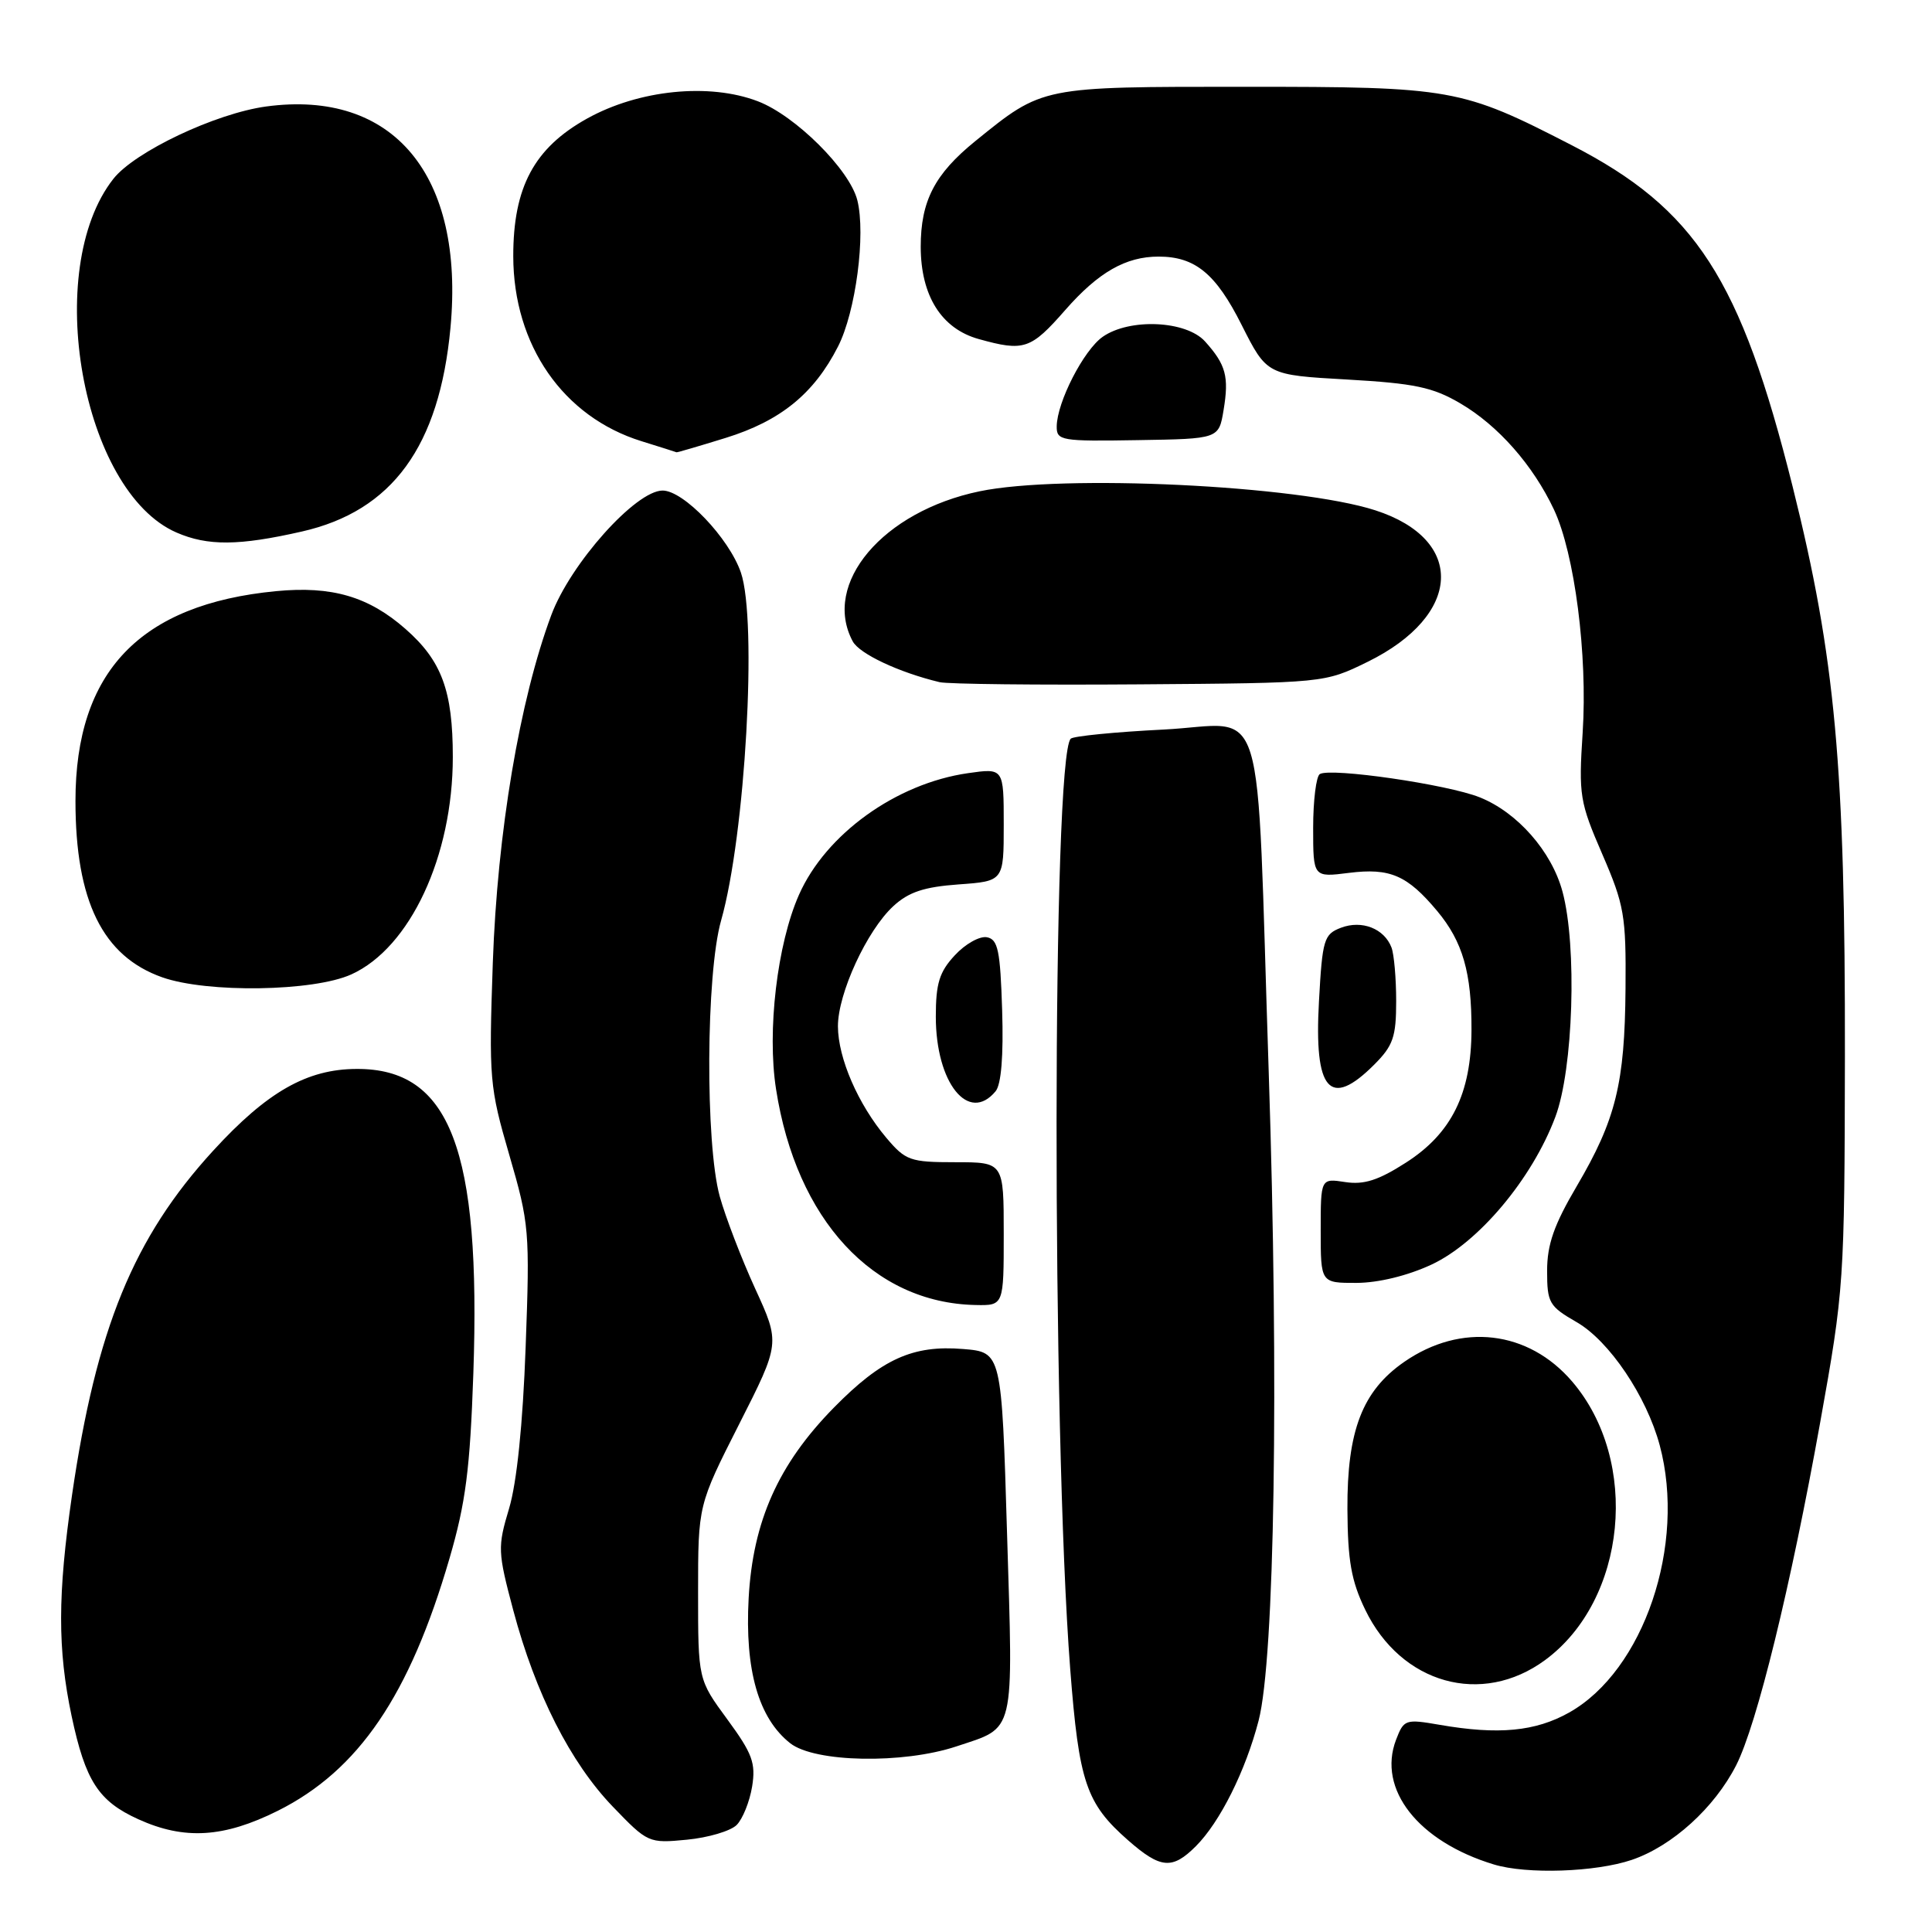 <?xml version="1.0" encoding="UTF-8" standalone="no"?>
<!DOCTYPE svg PUBLIC "-//W3C//DTD SVG 1.1//EN" "http://www.w3.org/Graphics/SVG/1.1/DTD/svg11.dtd" >
<svg xmlns="http://www.w3.org/2000/svg" xmlns:xlink="http://www.w3.org/1999/xlink" version="1.1" viewBox="0 0 256 256">
 <g >
 <path fill="currentColor"
d=" M 216.23 246.44 C 221.59 244.61 227.17 239.55 230.05 233.91 C 232.80 228.51 237.27 210.26 241.18 188.50 C 244.35 170.86 244.41 169.90 244.46 140.00 C 244.51 101.54 243.19 87.14 237.54 64.50 C 230.64 36.91 224.68 27.69 208.26 19.24 C 193.63 11.71 192.44 11.50 165.00 11.50 C 137.85 11.50 138.22 11.42 129.23 18.70 C 123.84 23.07 122.00 26.64 122.00 32.70 C 122.01 39.20 124.75 43.56 129.70 44.93 C 135.70 46.60 136.58 46.30 141.17 41.06 C 145.55 36.07 149.17 34.00 153.52 34.00 C 158.36 34.00 161.11 36.26 164.52 43.05 C 167.87 49.69 167.87 49.69 178.51 50.29 C 187.44 50.80 189.84 51.30 193.50 53.45 C 198.51 56.38 203.14 61.64 205.91 67.53 C 208.65 73.37 210.38 86.77 209.71 97.09 C 209.17 105.37 209.32 106.28 212.31 113.18 C 215.23 119.93 215.47 121.32 215.39 131.00 C 215.29 143.58 214.11 148.35 208.93 157.17 C 205.91 162.30 205.00 164.91 205.00 168.39 C 205.00 172.63 205.26 173.09 208.93 175.20 C 213.24 177.69 218.17 185.00 219.92 191.50 C 223.46 204.70 217.81 221.36 207.92 226.92 C 203.46 229.43 198.55 229.90 190.78 228.55 C 186.21 227.76 186.02 227.83 184.98 230.54 C 182.49 237.09 187.92 244.01 197.94 247.05 C 202.31 248.38 211.43 248.07 216.23 246.44 Z  M 158.46 244.63 C 161.65 241.44 165.04 234.66 166.77 228.00 C 168.90 219.80 169.47 183.17 168.11 142.00 C 166.41 90.65 168.05 95.97 154.18 96.67 C 147.76 96.99 142.22 97.54 141.88 97.88 C 139.41 100.35 139.36 189.49 141.81 221.17 C 142.97 236.17 143.91 238.96 149.48 243.85 C 153.78 247.62 155.33 247.76 158.46 244.63 Z  M 97.61 241.82 C 98.41 241.02 99.33 238.73 99.66 236.73 C 100.16 233.61 99.70 232.36 96.37 227.82 C 92.50 222.55 92.50 222.55 92.50 210.99 C 92.50 199.44 92.50 199.44 97.94 188.71 C 103.38 177.98 103.38 177.98 100.06 170.74 C 98.24 166.76 96.13 161.26 95.37 158.53 C 93.44 151.52 93.54 129.04 95.55 121.97 C 98.76 110.66 100.37 82.27 98.17 75.86 C 96.60 71.30 90.59 65.00 87.80 65.00 C 84.24 65.00 75.59 74.68 73.05 81.50 C 68.85 92.78 65.90 110.32 65.30 127.56 C 64.77 142.97 64.86 144.02 67.49 153.06 C 70.13 162.13 70.22 163.12 69.65 178.50 C 69.28 188.71 68.48 196.45 67.46 199.87 C 65.92 205.00 65.95 205.62 68.01 213.37 C 70.96 224.44 75.58 233.54 81.19 239.38 C 85.83 244.20 85.95 244.26 91.02 243.77 C 93.84 243.50 96.81 242.62 97.61 241.82 Z  M 36.81 239.94 C 47.52 234.58 54.27 224.66 59.56 206.50 C 61.71 199.13 62.28 194.69 62.72 182.00 C 63.74 152.28 59.64 141.58 47.25 141.64 C 40.67 141.66 35.39 144.67 28.24 152.48 C 17.70 163.99 12.75 176.06 9.54 198.13 C 7.63 211.31 7.62 218.53 9.49 227.39 C 11.32 235.99 13.04 238.66 18.33 241.06 C 24.43 243.83 29.65 243.51 36.81 239.94 Z  M 126.72 231.41 C 134.60 228.78 134.26 230.22 133.44 203.22 C 132.72 179.17 132.72 179.17 127.61 178.75 C 120.95 178.20 116.82 180.08 110.50 186.51 C 103.14 194.00 99.76 201.57 99.20 211.77 C 98.68 221.31 100.51 227.68 104.71 230.99 C 107.96 233.54 119.64 233.76 126.72 231.41 Z  M 204.73 219.97 C 215.55 212.01 217.35 193.61 208.32 183.06 C 202.50 176.27 193.61 175.23 186.06 180.46 C 180.52 184.30 178.49 189.57 178.54 199.98 C 178.58 206.80 179.05 209.48 180.90 213.30 C 185.66 223.14 196.35 226.13 204.73 219.97 Z  M 133.00 163.50 C 133.00 154.00 133.00 154.00 126.59 154.00 C 120.59 154.00 120.00 153.79 117.43 150.75 C 113.70 146.32 111.05 140.22 111.03 136.00 C 111.02 131.65 114.86 123.30 118.38 120.06 C 120.40 118.20 122.45 117.52 127.01 117.19 C 133.00 116.76 133.00 116.76 133.00 109.27 C 133.00 101.77 133.00 101.77 128.25 102.45 C 118.74 103.82 109.43 110.52 105.87 118.56 C 102.98 125.09 101.62 136.59 102.83 144.32 C 105.52 161.62 115.70 172.64 129.25 172.92 C 133.00 173.00 133.00 173.00 133.00 163.50 Z  M 189.67 167.57 C 195.90 164.67 203.01 156.21 206.09 148.00 C 208.47 141.69 208.99 125.38 207.04 118.15 C 205.61 112.82 201.06 107.64 196.07 105.65 C 191.82 103.94 176.31 101.69 174.88 102.57 C 174.40 102.87 174.00 106.07 174.00 109.69 C 174.00 116.26 174.00 116.26 178.75 115.66 C 184.19 114.98 186.48 115.98 190.44 120.72 C 193.82 124.77 195.01 128.89 194.98 136.49 C 194.95 144.91 192.34 150.18 186.30 154.05 C 182.64 156.40 180.73 157.01 178.25 156.63 C 175.00 156.13 175.00 156.13 175.00 163.06 C 175.00 170.00 175.00 170.00 179.75 169.99 C 182.65 169.98 186.51 169.04 189.67 167.57 Z  M 131.92 144.60 C 132.67 143.70 132.98 139.89 132.79 133.86 C 132.54 125.93 132.24 124.47 130.77 124.19 C 129.81 124.01 127.90 125.08 126.52 126.58 C 124.47 128.78 124.00 130.31 124.00 134.71 C 124.00 143.50 128.34 148.92 131.92 144.60 Z  M 182.08 141.08 C 184.60 138.56 185.00 137.40 185.00 132.66 C 185.00 129.64 184.72 126.44 184.38 125.55 C 183.42 123.04 180.46 121.88 177.69 122.93 C 175.43 123.79 175.22 124.46 174.77 132.68 C 174.10 144.55 176.20 146.96 182.08 141.08 Z  M 46.56 129.11 C 54.34 125.58 60.00 113.45 60.00 100.31 C 60.00 91.53 58.53 87.55 53.73 83.34 C 48.84 79.04 43.96 77.62 36.59 78.33 C 18.55 80.06 10.00 89.01 10.00 106.13 C 10.00 119.39 13.60 126.71 21.50 129.50 C 27.46 131.60 41.55 131.39 46.56 129.11 Z  M 181.23 87.69 C 193.74 81.54 194.25 71.50 182.24 67.62 C 172.01 64.31 140.81 62.81 129.80 65.10 C 116.98 67.76 108.89 77.32 112.99 84.98 C 113.88 86.64 119.12 89.10 124.50 90.39 C 125.60 90.65 137.53 90.78 151.00 90.68 C 175.50 90.50 175.50 90.50 181.23 87.69 Z  M 40.00 70.43 C 51.98 67.71 58.22 59.15 59.69 43.43 C 61.58 23.18 52.12 11.83 35.27 14.11 C 28.57 15.02 17.85 20.10 15.02 23.70 C 5.59 35.69 10.84 65.10 23.38 70.56 C 27.51 72.36 31.66 72.33 40.00 70.43 Z  M 96.14 58.03 C 103.41 55.78 107.85 52.18 111.04 45.92 C 113.39 41.32 114.74 31.07 113.60 26.53 C 112.58 22.47 105.38 15.31 100.42 13.42 C 93.97 10.95 84.64 11.90 77.79 15.71 C 70.78 19.61 68.00 24.80 68.01 33.96 C 68.03 45.73 74.62 55.24 85.00 58.46 C 87.47 59.23 89.57 59.89 89.64 59.93 C 89.72 59.97 92.65 59.11 96.14 58.03 Z  M 162.13 54.34 C 162.87 49.90 162.44 48.32 159.68 45.25 C 157.18 42.47 149.69 42.13 146.11 44.63 C 143.59 46.40 140.06 53.28 140.02 56.50 C 140.00 58.39 140.60 58.49 150.75 58.32 C 161.50 58.15 161.50 58.15 162.13 54.34 Z "/>
</g>
</svg>